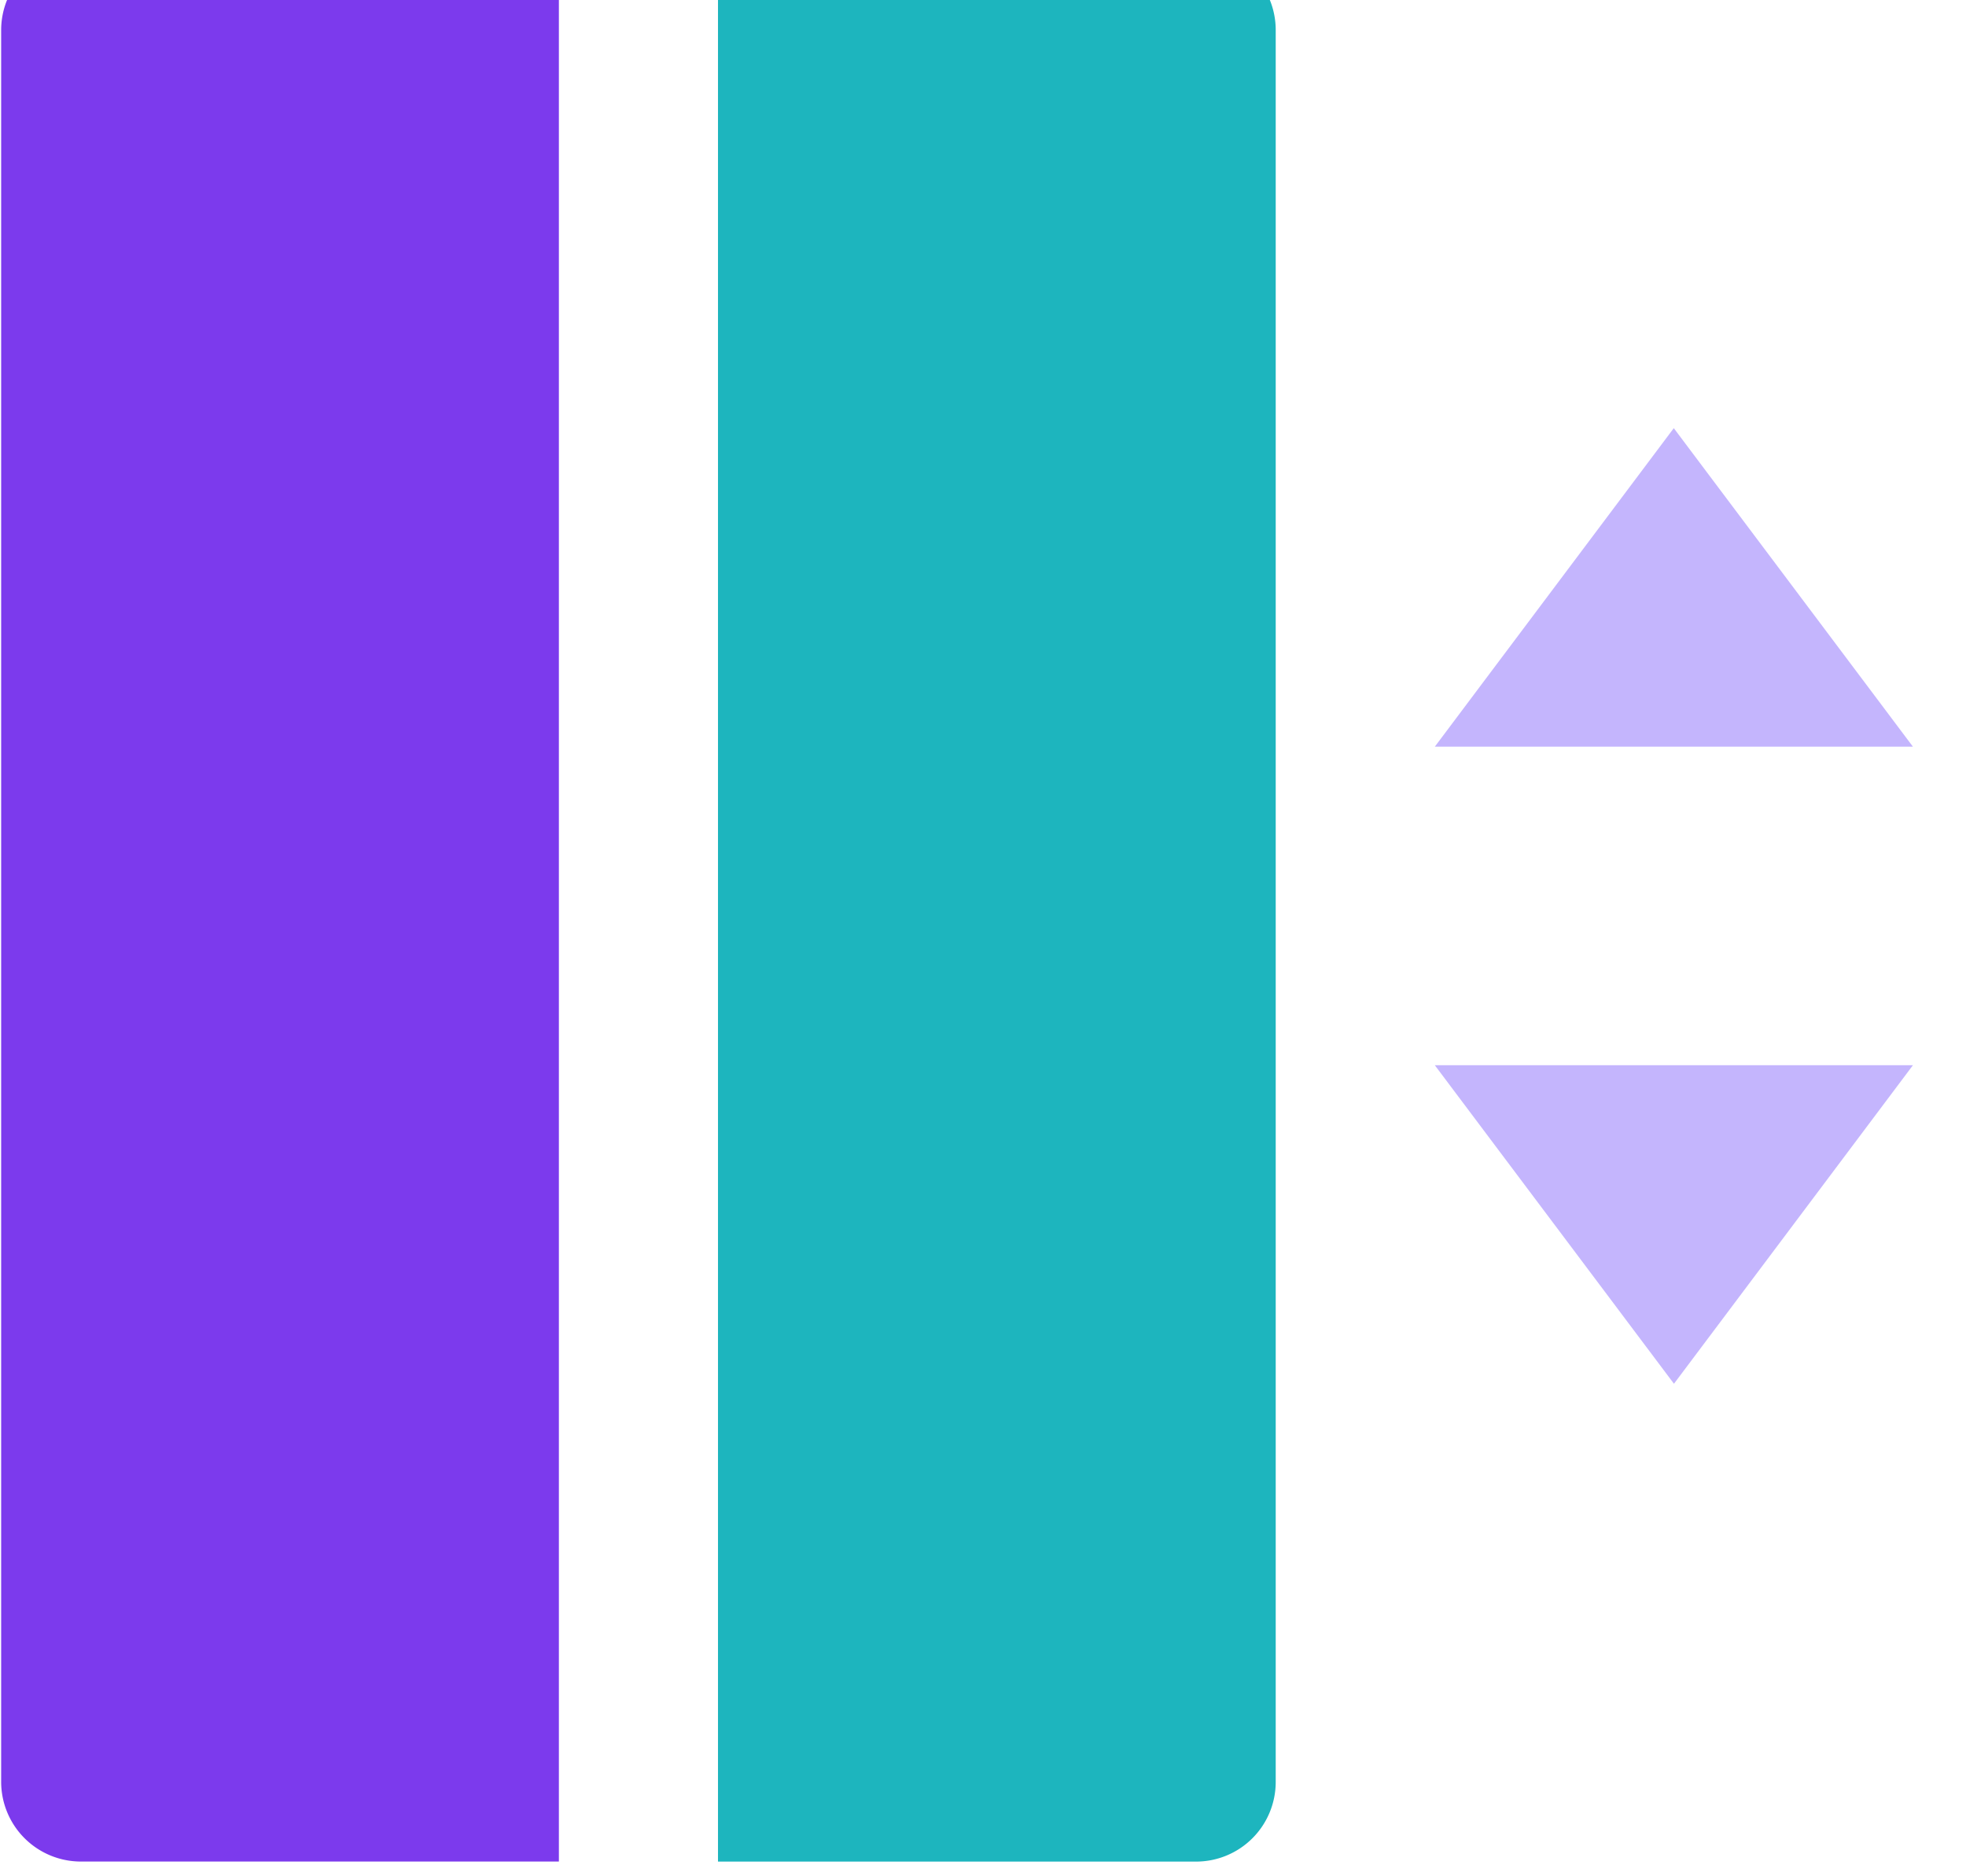 <svg xmlns="http://www.w3.org/2000/svg" xmlns:xlink="http://www.w3.org/1999/xlink" width="44" height="42" viewBox="0 0 44 42">
  <defs>
    <clipPath id="clip-path">
      <rect id="Rectangle_104" data-name="Rectangle 104" width="44" height="42" transform="translate(0.008 0.163)" fill="#fff"/>
    </clipPath>
  </defs>
  <g id="Group_2095" data-name="Group 2095" transform="translate(-385 -1666)">
    <g id="Group_129" data-name="Group 129" transform="translate(384.992 1665.837)" clip-path="url(#clip-path)">
      <path id="Path_385" data-name="Path 385" d="M312,299.13h10.7L317.348,292Zm0,7.131h10.7l-5.348,7.13Z" transform="translate(-279.88 -282.253)" fill="#c4b5fd"/>
      <path id="Path_386" data-name="Path 386" d="M289.782,284h10.7v42.781h-10.7A1.785,1.785,0,0,1,288,325V285.782A1.785,1.785,0,0,1,289.782,284Z" transform="translate(-287.966 -284.948)" fill="#7c3aed"/>
      <path id="Path_387" data-name="Path 387" d="M300,284h10.7a1.782,1.782,0,0,1,1.782,1.782V325a1.782,1.782,0,0,1-1.782,1.782H300Z" transform="translate(-283.923 -284.948)" fill="#1db5be"/>
    </g>
  </g>
</svg>
